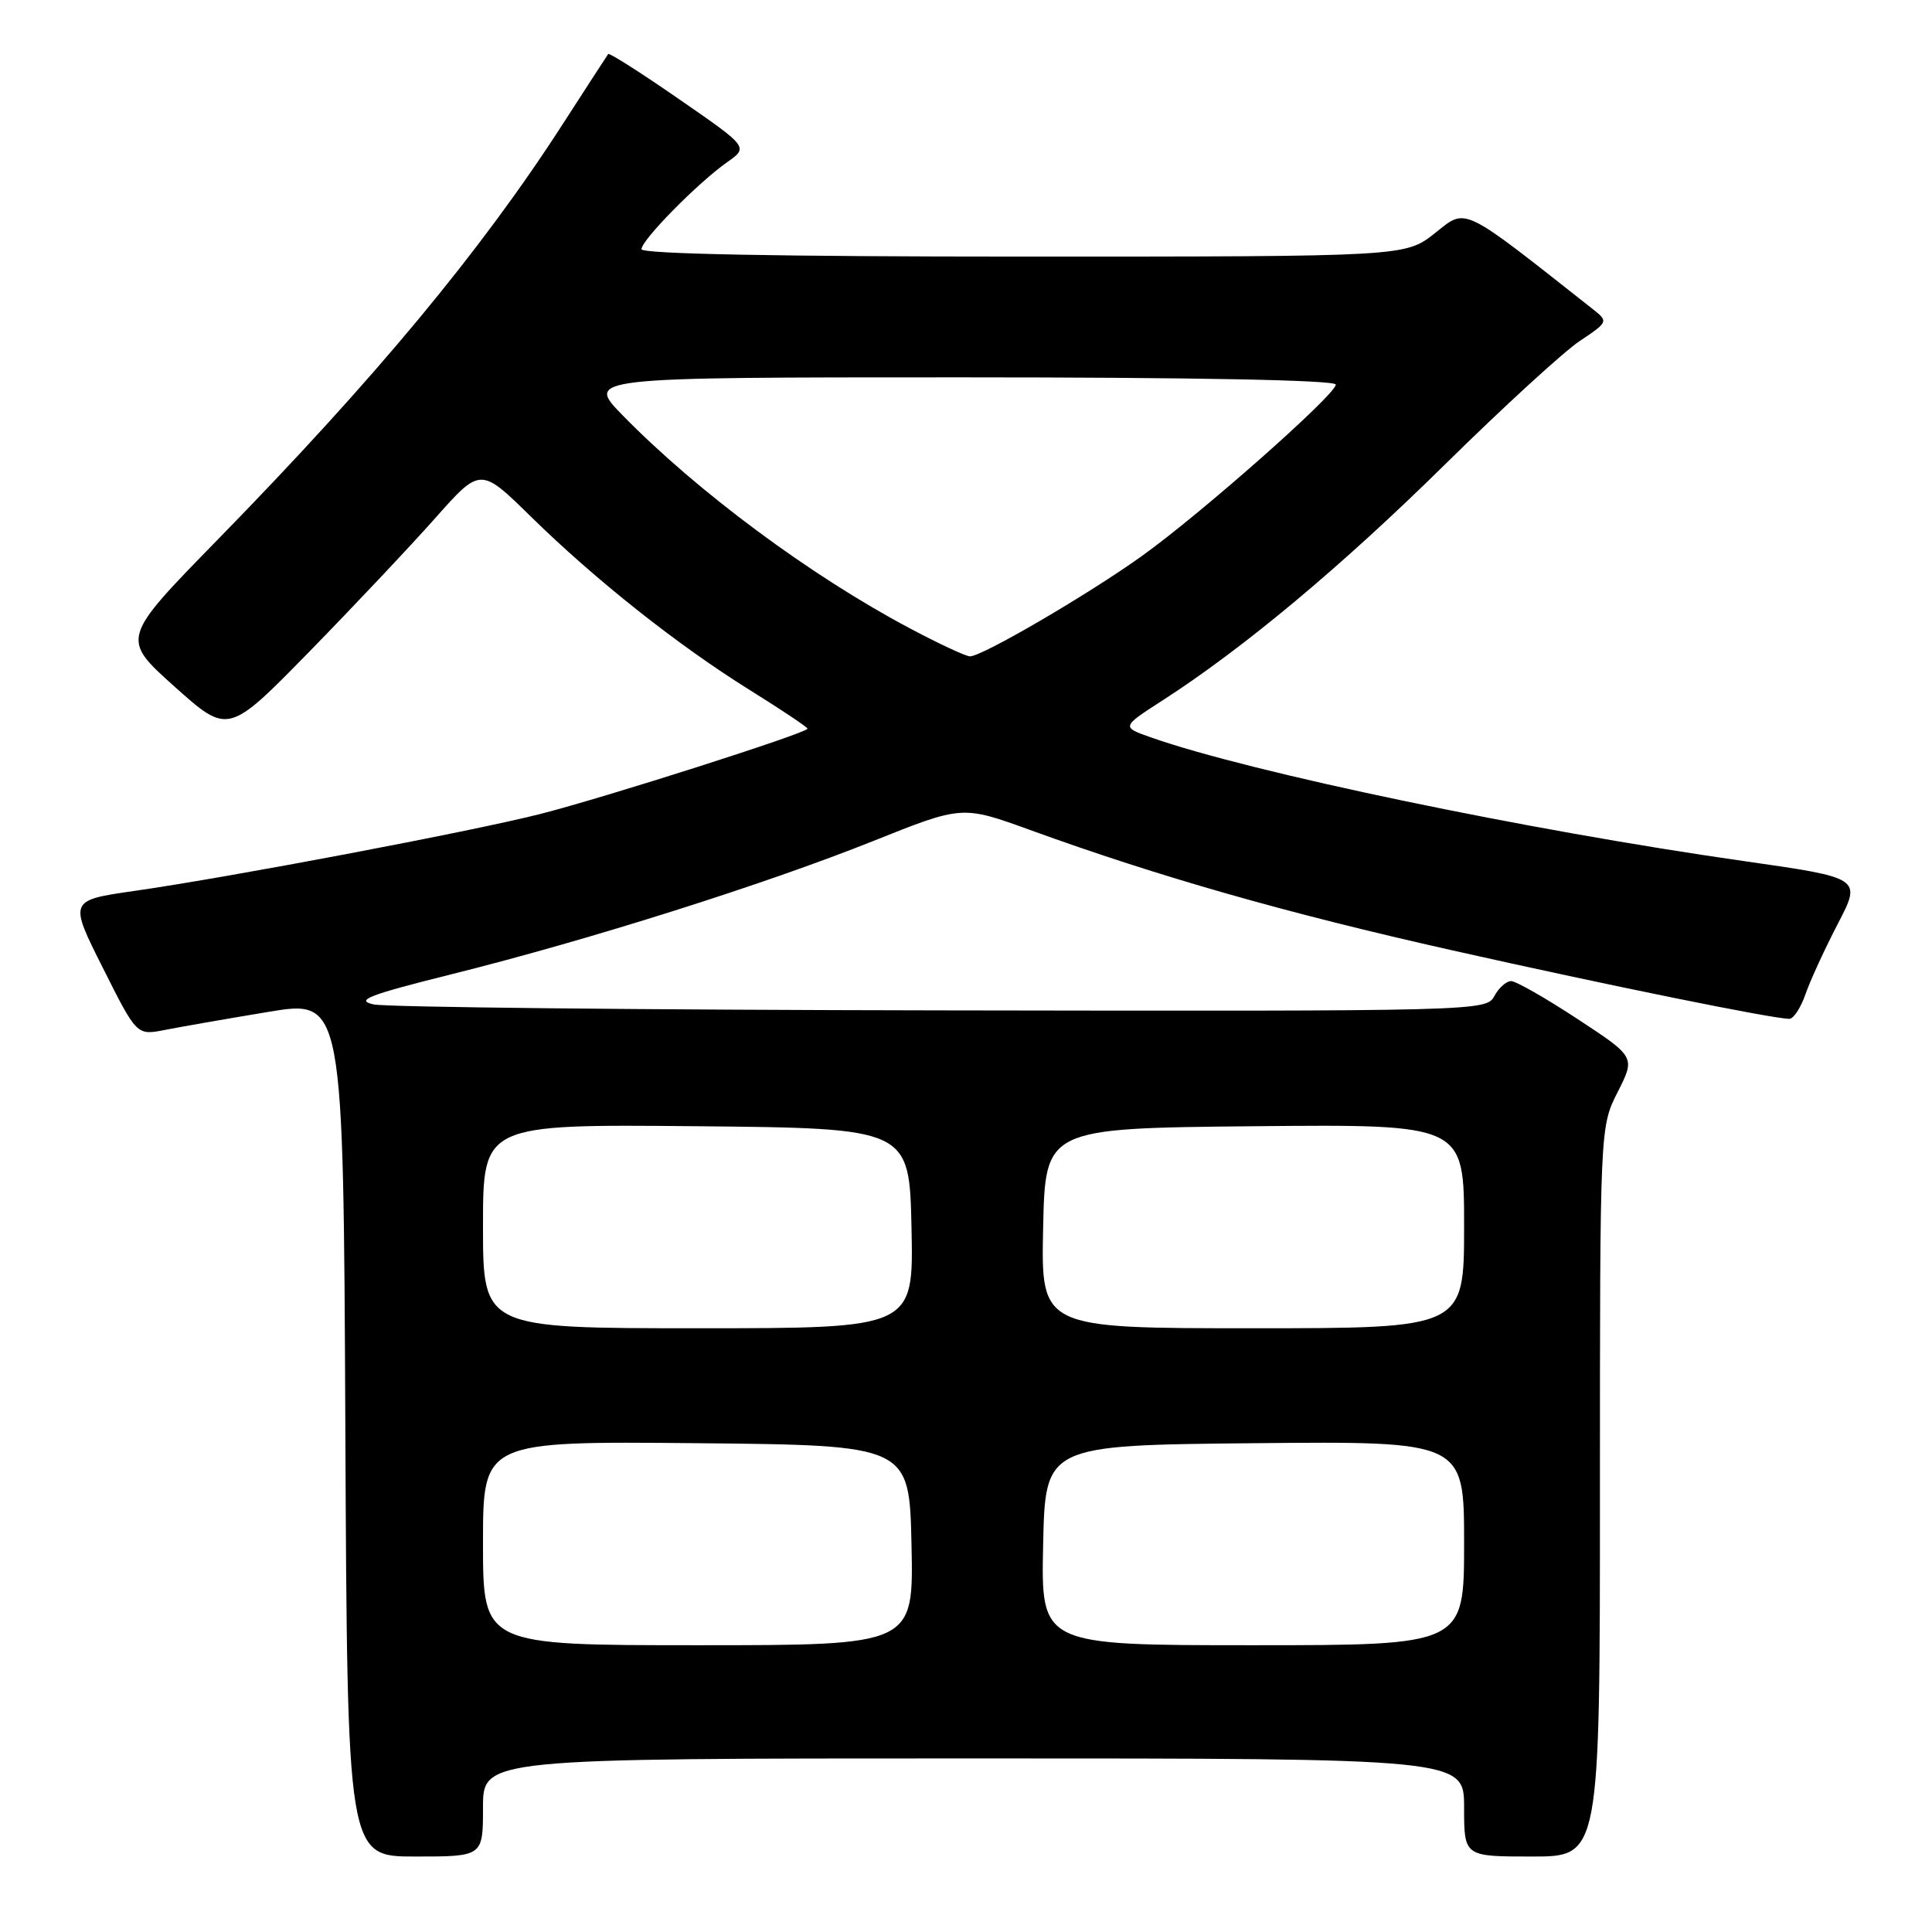 <?xml version="1.0" encoding="UTF-8" standalone="no"?>
<!DOCTYPE svg PUBLIC "-//W3C//DTD SVG 1.1//EN" "http://www.w3.org/Graphics/SVG/1.1/DTD/svg11.dtd" >
<svg xmlns="http://www.w3.org/2000/svg" xmlns:xlink="http://www.w3.org/1999/xlink" version="1.1" viewBox="0 0 256 256">
 <g >
 <path fill="currentColor"
d=" M 64.00 239.50 C 64.00 233.00 64.00 233.00 129.00 233.00 C 194.00 233.00 194.00 233.00 194.00 239.50 C 194.00 246.00 194.00 246.00 203.00 246.00 C 212.00 246.00 212.00 246.00 212.00 197.67 C 212.00 149.34 212.00 149.34 214.35 144.70 C 216.70 140.06 216.70 140.06 209.04 135.03 C 204.83 132.26 200.86 130.00 200.23 130.00 C 199.59 130.00 198.59 130.90 198.00 132.00 C 196.94 133.97 195.97 134.00 124.71 133.88 C 85.00 133.82 51.15 133.46 49.50 133.09 C 47.02 132.54 48.82 131.84 60.00 129.05 C 78.13 124.52 101.37 117.17 115.73 111.43 C 127.50 106.72 127.50 106.72 136.50 109.98 C 153.52 116.16 170.54 121.02 192.50 125.94 C 213.36 130.62 234.92 135.00 237.10 135.00 C 237.65 135.00 238.61 133.54 239.23 131.75 C 239.85 129.96 241.78 125.76 243.52 122.41 C 246.68 116.33 246.68 116.33 231.09 114.10 C 202.40 110.01 165.72 102.36 152.54 97.72 C 148.58 96.33 148.58 96.33 154.04 92.81 C 164.79 85.88 177.73 75.08 191.50 61.51 C 199.20 53.93 207.22 46.58 209.33 45.18 C 213.06 42.70 213.11 42.59 211.18 41.06 C 193.43 27.06 194.39 27.52 190.14 30.89 C 186.21 34.00 186.21 34.00 135.61 34.00 C 103.14 34.00 85.00 33.65 85.00 33.02 C 85.00 31.81 92.46 24.23 96.34 21.50 C 99.18 19.50 99.18 19.50 90.01 13.16 C 84.97 9.67 80.73 6.97 80.59 7.16 C 80.45 7.35 77.72 11.55 74.53 16.50 C 63.67 33.34 49.63 50.24 28.79 71.56 C 16.03 84.62 16.03 84.62 23.13 90.98 C 30.23 97.33 30.23 97.33 40.92 86.42 C 46.79 80.41 54.31 72.44 57.63 68.70 C 63.66 61.90 63.66 61.90 70.31 68.42 C 78.90 76.85 89.82 85.50 99.39 91.46 C 103.58 94.07 107.00 96.36 107.00 96.55 C 107.00 97.11 80.07 105.71 71.50 107.88 C 62.28 110.21 30.57 116.22 17.82 118.05 C 9.13 119.30 9.13 119.30 13.63 128.25 C 18.12 137.20 18.12 137.20 21.81 136.48 C 23.84 136.08 30.00 135.00 35.50 134.09 C 45.50 132.42 45.50 132.42 45.76 189.21 C 46.02 246.00 46.02 246.00 55.01 246.00 C 64.00 246.00 64.00 246.00 64.00 239.50 Z  M 64.00 204.48 C 64.00 190.97 64.00 190.97 92.25 191.23 C 120.50 191.50 120.50 191.50 120.78 204.75 C 121.06 218.00 121.06 218.00 92.53 218.00 C 64.00 218.00 64.00 218.00 64.00 204.48 Z  M 138.22 204.75 C 138.50 191.50 138.50 191.50 166.25 191.23 C 194.00 190.97 194.00 190.97 194.00 204.48 C 194.00 218.00 194.00 218.00 165.97 218.00 C 137.94 218.00 137.94 218.00 138.22 204.75 Z  M 64.00 162.48 C 64.00 148.97 64.00 148.97 92.25 149.23 C 120.50 149.50 120.50 149.50 120.78 162.75 C 121.06 176.00 121.06 176.00 92.53 176.00 C 64.00 176.00 64.00 176.00 64.00 162.48 Z  M 138.22 162.75 C 138.50 149.50 138.50 149.50 166.25 149.23 C 194.00 148.97 194.00 148.97 194.00 162.48 C 194.00 176.00 194.00 176.00 165.97 176.00 C 137.94 176.00 137.94 176.00 138.22 162.75 Z  M 120.49 83.22 C 107.39 76.27 92.43 65.17 82.54 55.07 C 77.58 50.00 77.58 50.00 127.29 50.00 C 158.28 50.00 177.00 50.36 177.00 50.96 C 177.00 52.28 159.01 68.18 151.24 73.72 C 144.02 78.88 130.07 87.01 128.52 86.97 C 127.96 86.96 124.34 85.27 120.49 83.22 Z "/>
</g>
</svg>